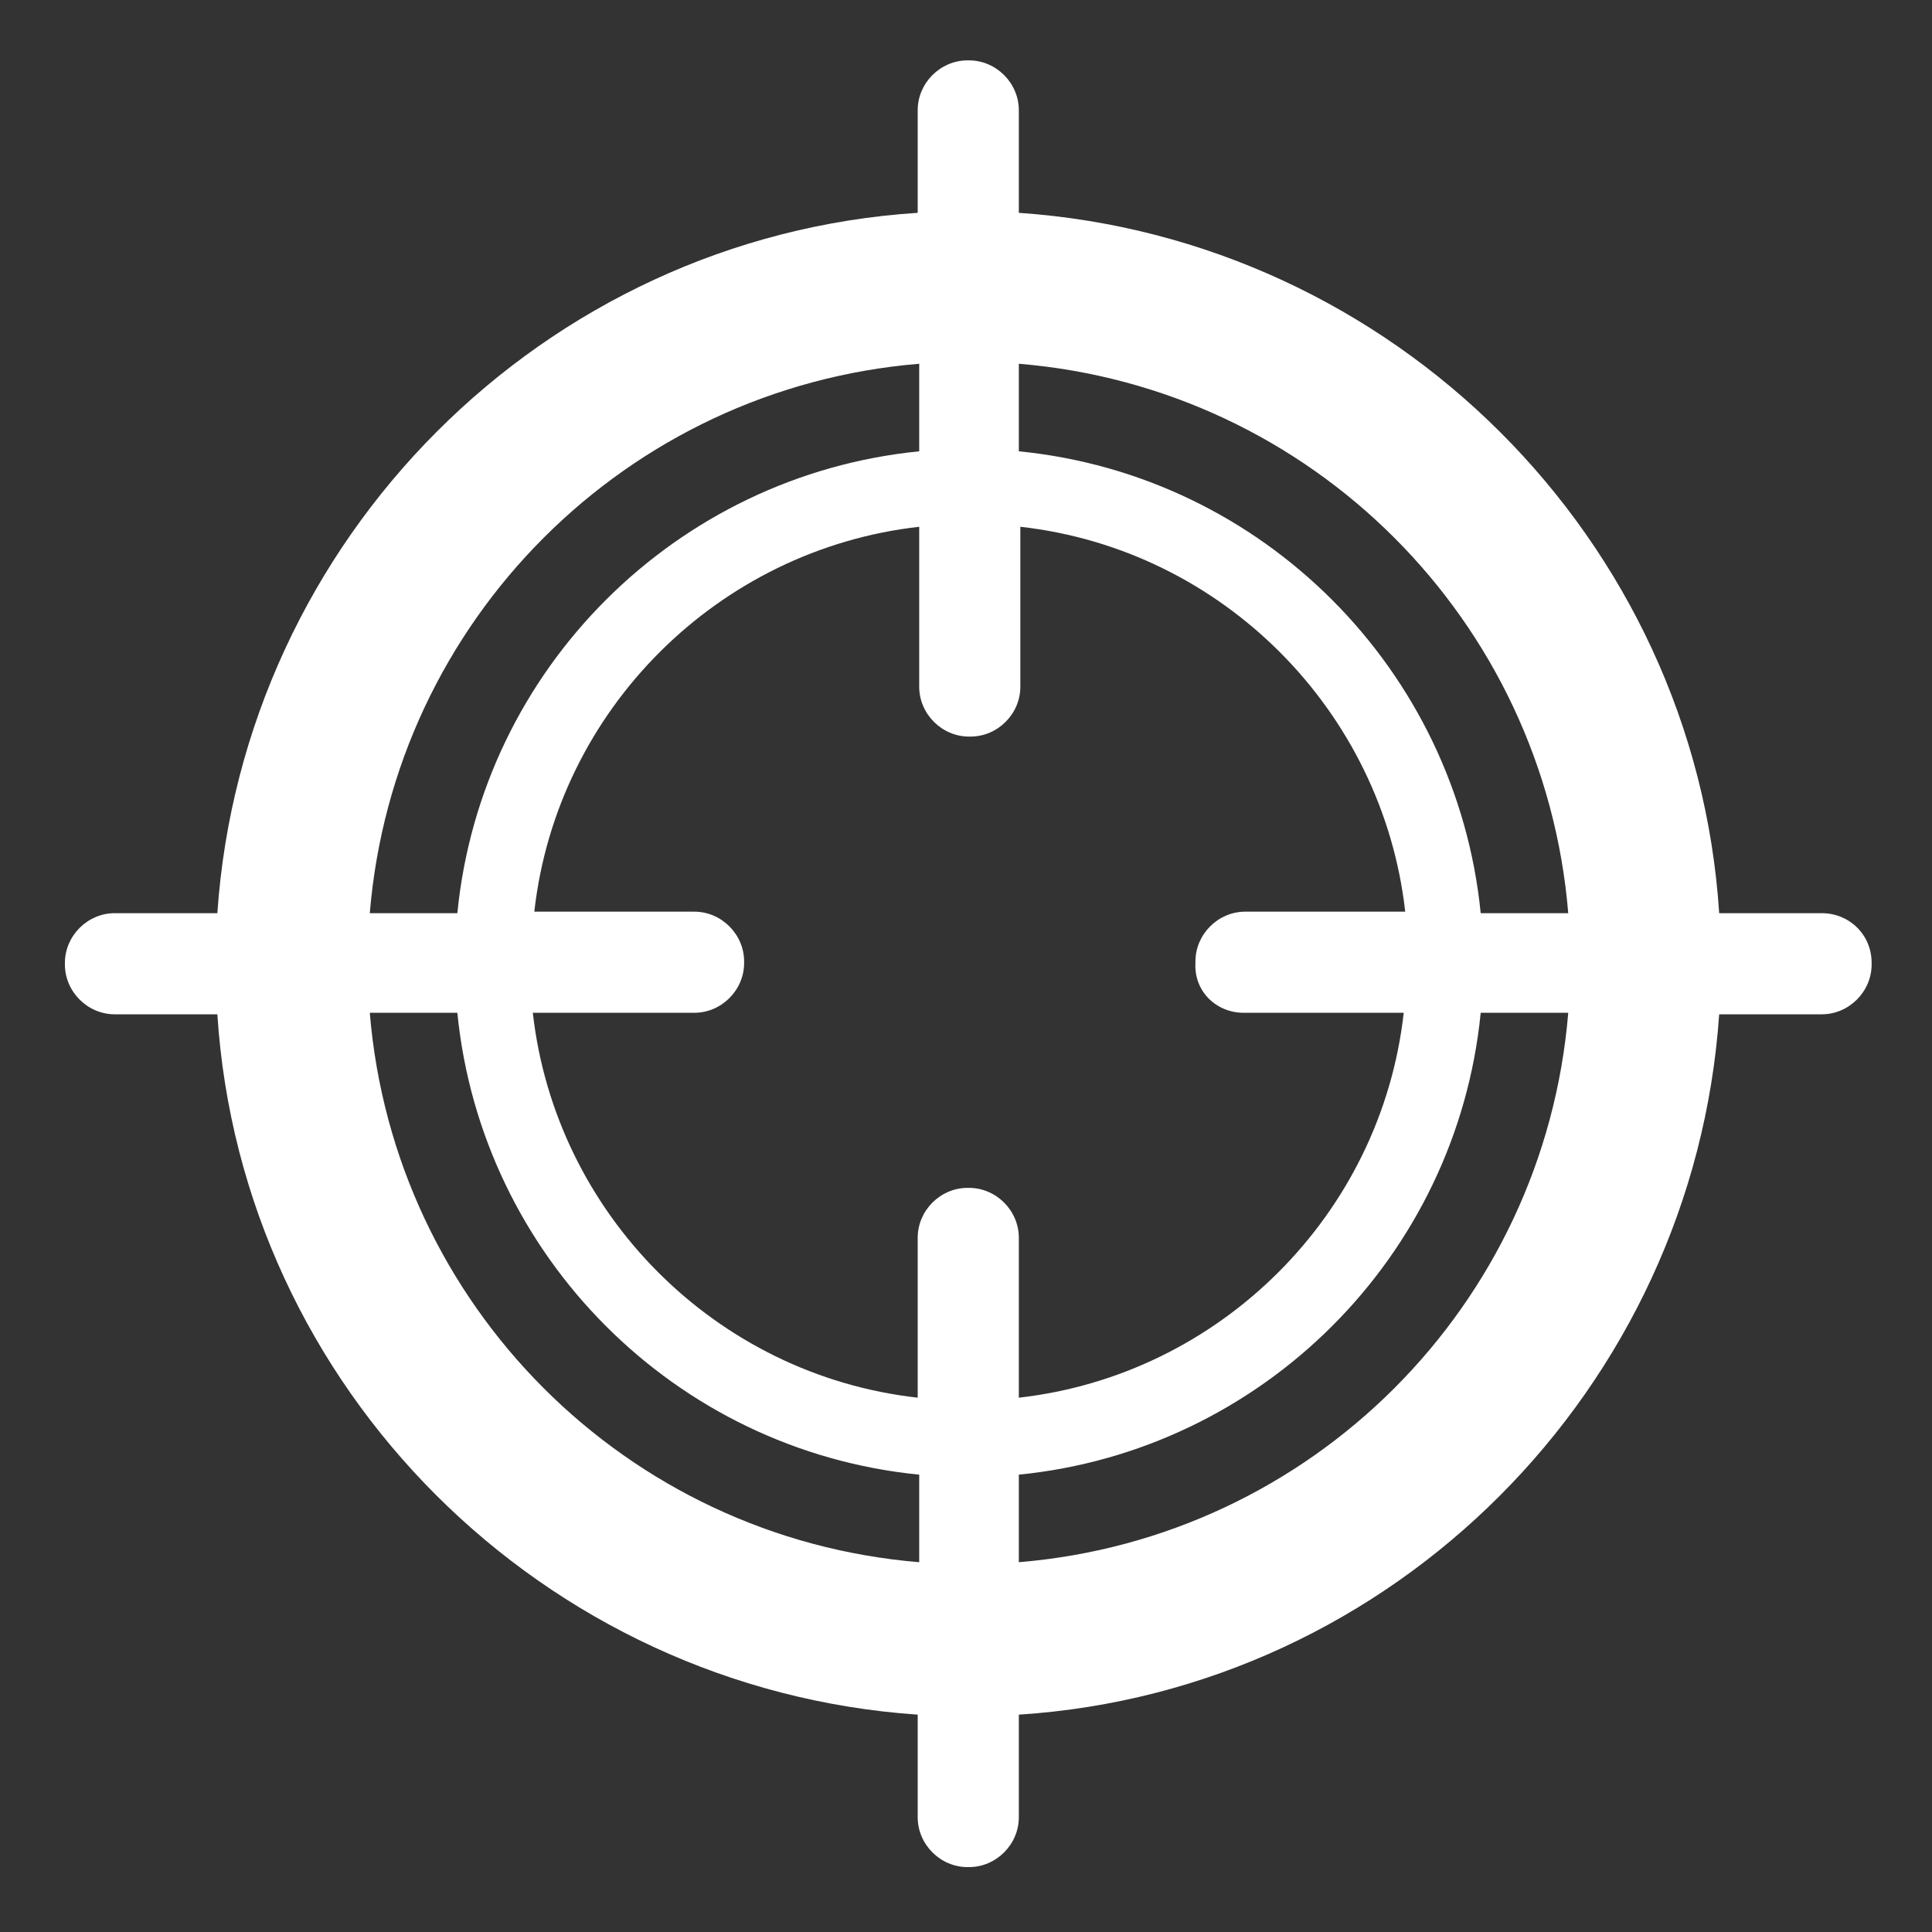 <?xml version="1.0" encoding="utf-8"?>
<!-- Generator: Adobe Illustrator 18.1.0, SVG Export Plug-In . SVG Version: 6.00 Build 0)  -->
<svg version="1.1" id="Layer_1" xmlns="http://www.w3.org/2000/svg" xmlns:xlink="http://www.w3.org/1999/xlink" x="0px" y="0px"
	 viewBox="242 332 128 128" enable-background="new 242 332 128 128" xml:space="preserve">
<rect x="242" y="332" width="128" height="128" fill="#333333" stroke="none"/>
<path fill="#FFFFFF" d="M362.7,392.5h-6.8c-1.6-24.8-21.6-44.7-46.4-46.4v-6.8c0-1.8-1.5-3.3-3.3-3.3h-0.1c-1.8,0-3.3,1.5-3.3,3.3
	v6.8c-24.8,1.6-44.7,21.6-46.4,46.4h-6.8c-1.8,0-3.3,1.5-3.3,3.3v0.1c0,1.8,1.5,3.3,3.3,3.3h6.8c1.6,24.8,21.6,44.7,46.4,46.4v6.8
	c0,1.8,1.5,3.3,3.3,3.3h0.1c1.8,0,3.3-1.5,3.3-3.3v-6.8c24.8-1.6,44.7-21.6,46.4-46.4h6.8c1.8,0,3.3-1.5,3.3-3.3v-0.1
	C366,393.9,364.5,392.5,362.7,392.5z M345.9,392.5h-5.8c-1.6-16.1-14.4-29-30.6-30.6v-5.8C328.9,357.7,344.3,373.1,345.9,392.5z
	 M324.4,399.1h10.6c-1.5,13.4-12.2,24-25.5,25.5V414c0-1.8-1.5-3.3-3.3-3.3h-0.1c-1.8,0-3.3,1.5-3.3,3.3v10.6
	c-13.4-1.5-24-12.2-25.5-25.5H288c1.8,0,3.3-1.5,3.3-3.3v-0.1c0-1.8-1.5-3.3-3.3-3.3h-10.6c1.5-13.4,12.2-24,25.5-25.5v10.6
	c0,1.8,1.5,3.3,3.3,3.3h0.1c1.8,0,3.3-1.5,3.3-3.3v-10.6c13.4,1.5,24,12.2,25.5,25.5h-10.6c-1.8,0-3.3,1.5-3.3,3.3v0.1
	C321.1,397.7,322.6,399.1,324.4,399.1z M302.9,356.1v5.8c-16.1,1.6-29,14.4-30.6,30.6h-5.8C268.1,373.1,283.5,357.7,302.9,356.1z
	 M266.5,399.1h5.8c1.6,16.1,14.4,29,30.6,30.6v5.8C283.5,433.9,268.1,418.5,266.5,399.1z M309.5,435.5v-5.8
	c16.1-1.6,29-14.4,30.6-30.6h5.8C344.3,418.5,328.9,433.9,309.5,435.5z"/>
</svg>
